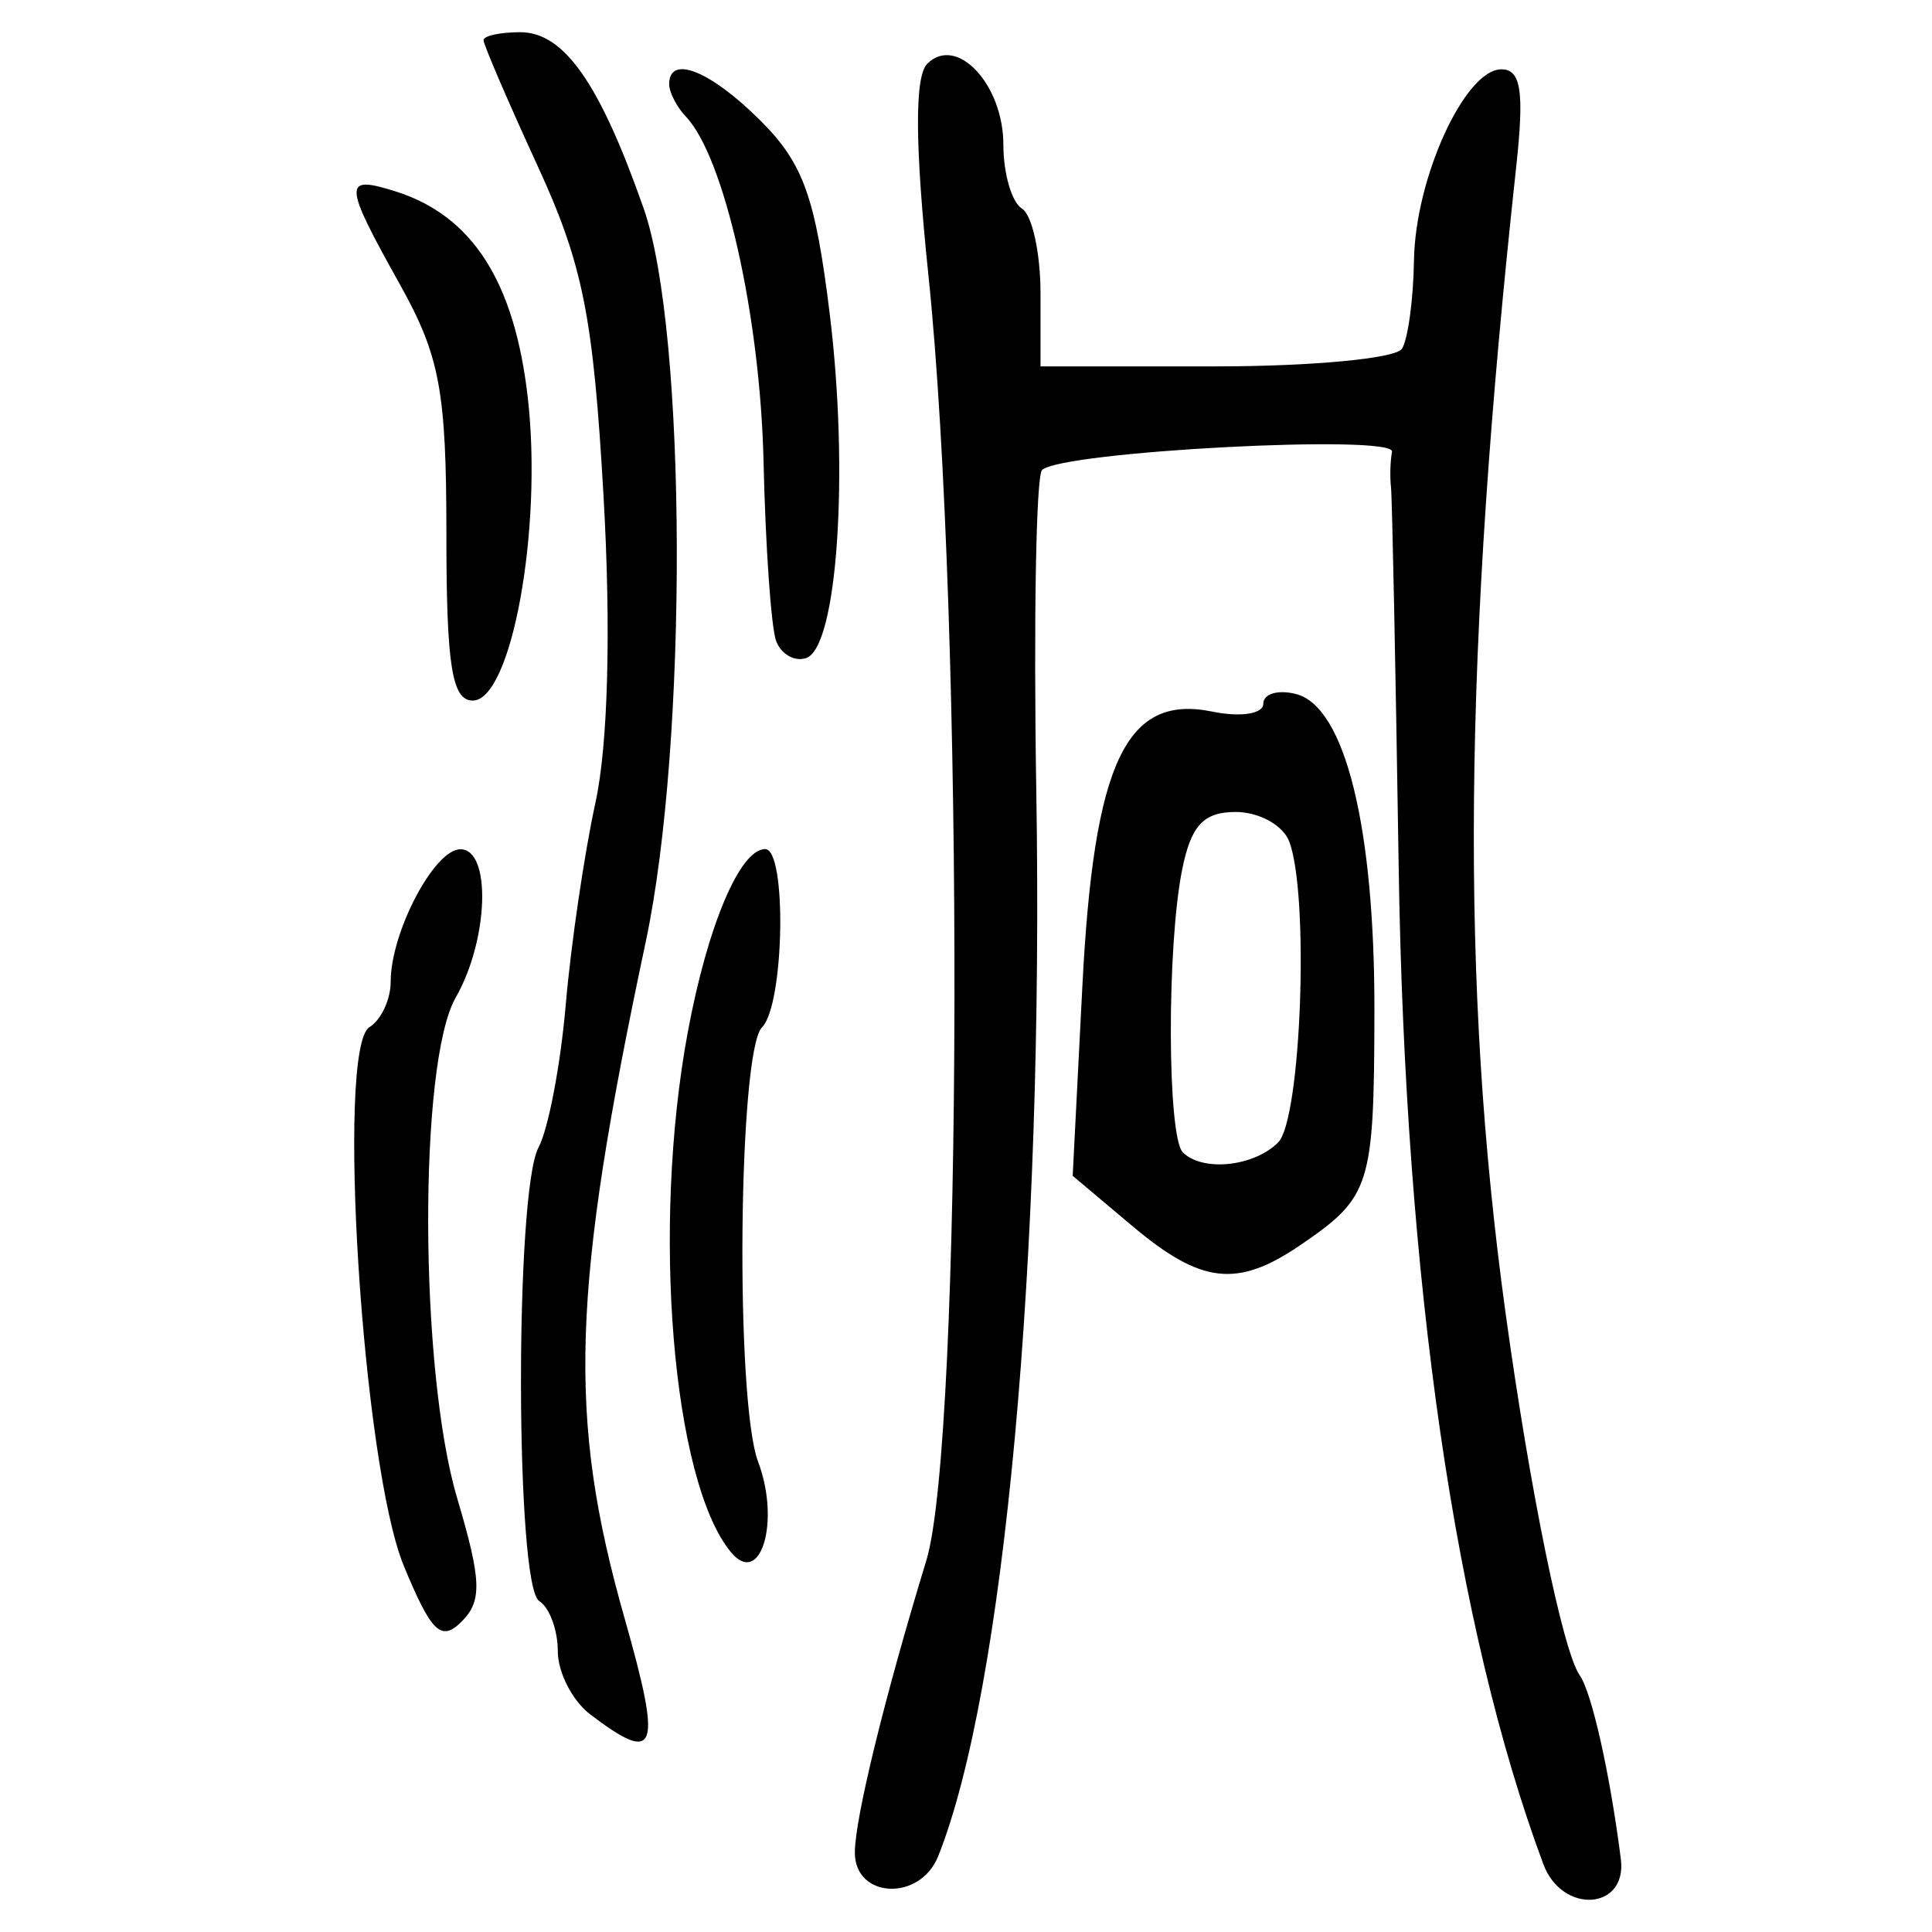 <?xml version="1.0" encoding="UTF-8" standalone="no"?>
<!-- Created with Inkscape (http://www.inkscape.org/) -->

<svg
   xmlns:dc="http://purl.org/dc/elements/1.1/"
   xmlns:cc="http://creativecommons.org/ns#"
   xmlns:rdf="http://www.w3.org/1999/02/22-rdf-syntax-ns#"
   xmlns:svg="http://www.w3.org/2000/svg"
   xmlns="http://www.w3.org/2000/svg"
   xmlns:sodipodi="http://sodipodi.sourceforge.net/DTD/sodipodi-0.dtd"
   xmlns:inkscape="http://www.inkscape.org/namespaces/inkscape"
   width="300"
   height="300"
   id="svg2"
   version="1.1"
   inkscape:version="0.48.4 r9939"
   sodipodi:docname="image-seal.svg">
  <defs
     id="defs4" />
  <sodipodi:namedview
     id="base"
     pagecolor="#ffffff"
     bordercolor="#666666"
     borderopacity="1.0"
     inkscape:pageopacity="0.0"
     inkscape:pageshadow="2"
     inkscape:zoom="2.0018437"
     inkscape:cx="123.3515"
     inkscape:cy="143.3195"
     inkscape:document-units="px"
     inkscape:current-layer="layer1"
     showgrid="false"
     inkscape:window-width="1215"
     inkscape:window-height="1000"
     inkscape:window-x="65"
     inkscape:window-y="24"
     inkscape:window-maximized="1"
     fit-margin-top="10"
     fit-margin-left="10"
     fit-margin-right="10"
     fit-margin-bottom="10" />
  <g
     inkscape:label="Calque 1"
     inkscape:groupmode="layer"
     id="layer1"
     transform="translate(0,-752.362)">
    <path
       style="fill:#000000"
       d="m 239.645,1041.819 c -13.691,-36.803 -21.464,-90.355 -22.457,-154.726 -0.477,-30.919 -1.016,-57.514 -1.197,-59.1 -0.181,-1.586 -0.109,-4.055 0.16,-5.487 0.522,-2.779 -51.441,-0.056 -54.344,2.848 -0.923,0.924 -1.325,23.301 -0.893,49.728 1.192,72.83 -4.983,139.889 -15.241,165.527 -2.813,7.032 -12.933,6.578 -12.933,-0.58 0,-5.258 4.628,-24.172 11.09,-45.322 5.67,-18.558 5.887,-146.165 0.34,-199.557 -2.106,-20.272 -2.166,-30.907 -0.186,-32.887 4.548,-4.548 11.82,3.191 11.82,12.58 0,4.469 1.297,8.927 2.883,9.907 1.586,0.98 2.883,6.894 2.883,13.143 l 0,11.362 27.218,0 c 14.97,0 27.98,-1.233 28.912,-2.741 0.932,-1.508 1.769,-7.67 1.861,-13.694 0.195,-12.823 7.908,-29.692 13.575,-29.692 3.049,0 3.572,3.445 2.301,15.135 -8.23,75.67 -8.702,126.723 -1.648,178.021 3.797,27.607 8.897,52.522 11.508,56.217 1.878,2.658 4.699,15.261 6.389,28.54 1.012,7.954 -9.126,8.609 -12.039,0.778 z M 91.658,1018.578 c -2.775,-2.106 -5.045,-6.529 -5.045,-9.828 0,-3.299 -1.297,-6.8 -2.883,-7.78 -3.708,-2.292 -3.806,-63.52 -0.113,-70.42 1.523,-2.846 3.426,-12.815 4.229,-22.153 0.803,-9.338 2.879,-23.465 4.614,-31.393 1.962,-8.964 2.438,-26.951 1.259,-47.568 -1.603,-28.041 -3.186,-35.963 -10.266,-51.373 -4.604,-10.021 -8.371,-18.778 -8.371,-19.46 0,-0.682 2.565,-1.24 5.699,-1.24 6.809,0 12.346,7.909 19.174,27.388 6.713,19.148 6.887,82.949 0.311,113.876 -11.563,54.384 -12.168,73.755 -3.279,105.029 5.857,20.606 5.068,22.815 -5.329,14.923 z m -28.957,-23.078 c -6.41,-15.497 -10.551,-80.42 -5.336,-83.643 1.816,-1.122 3.301,-4.3 3.301,-7.061 0,-7.674 6.763,-20.537 10.811,-20.563 4.856,-0.03 4.416,14.055 -0.721,23.041 -5.8,10.146 -5.66,57.881 0.227,77.706 3.789,12.759 3.909,15.971 0.715,19.165 -3.193,3.193 -4.702,1.744 -8.999,-8.644 z m 50.743,-2.18 c -9.039,-11.079 -12.276,-50.249 -6.661,-80.608 3.061,-16.552 8.105,-28.502 12.03,-28.502 3.407,0 2.98,24.209 -0.488,27.677 -3.696,3.696 -4.184,57.957 -0.606,67.46 3.514,9.333 0.358,19.651 -4.274,13.973 z m 62.376,-50.59 -9.254,-7.787 1.503,-29.441 c 1.777,-34.815 6.779,-45.392 20.168,-42.643 4.388,0.901 7.928,0.359 7.928,-1.214 0,-1.563 2.302,-2.24 5.116,-1.504 7.586,1.984 12.188,20.657 12.138,49.249 -0.048,27.162 -0.574,28.835 -11.408,36.249 -9.866,6.752 -15.444,6.132 -26.189,-2.909 z m 22.65,-12.97 c 3.591,-3.591 4.869,-38.524 1.71,-46.756 -0.962,-2.508 -4.692,-4.56 -8.288,-4.56 -5.017,0 -6.958,2.097 -8.34,9.009 -2.388,11.942 -2.308,41.417 0.12,43.844 3.06,3.06 11.03,2.232 14.799,-1.538 z M 69.315,835.303 c 0,-22.202 -1.016,-27.663 -7.207,-38.754 -8.834,-15.824 -8.895,-17.043 -0.721,-14.476 11.955,3.753 18.531,14.019 20.579,32.129 2.302,20.345 -2.552,46.945 -8.566,46.945 -3.222,0 -4.085,-5.465 -4.085,-25.844 z m 51.203,16.596 c -0.77,-2.049 -1.65,-14.594 -1.955,-27.877 -0.519,-22.566 -6.076,-47.25 -12.052,-53.544 -1.43,-1.506 -2.601,-3.777 -2.601,-5.045 0,-4.668 6.425,-2.091 14.22,5.704 6.617,6.617 8.479,11.822 10.704,29.906 3.048,24.786 1.189,51.908 -3.667,53.509 -1.787,0.589 -3.878,-0.606 -4.648,-2.655 z"
       id="path3002"
       inkscape:connector-curvature="0" />
  </g>
</svg>
